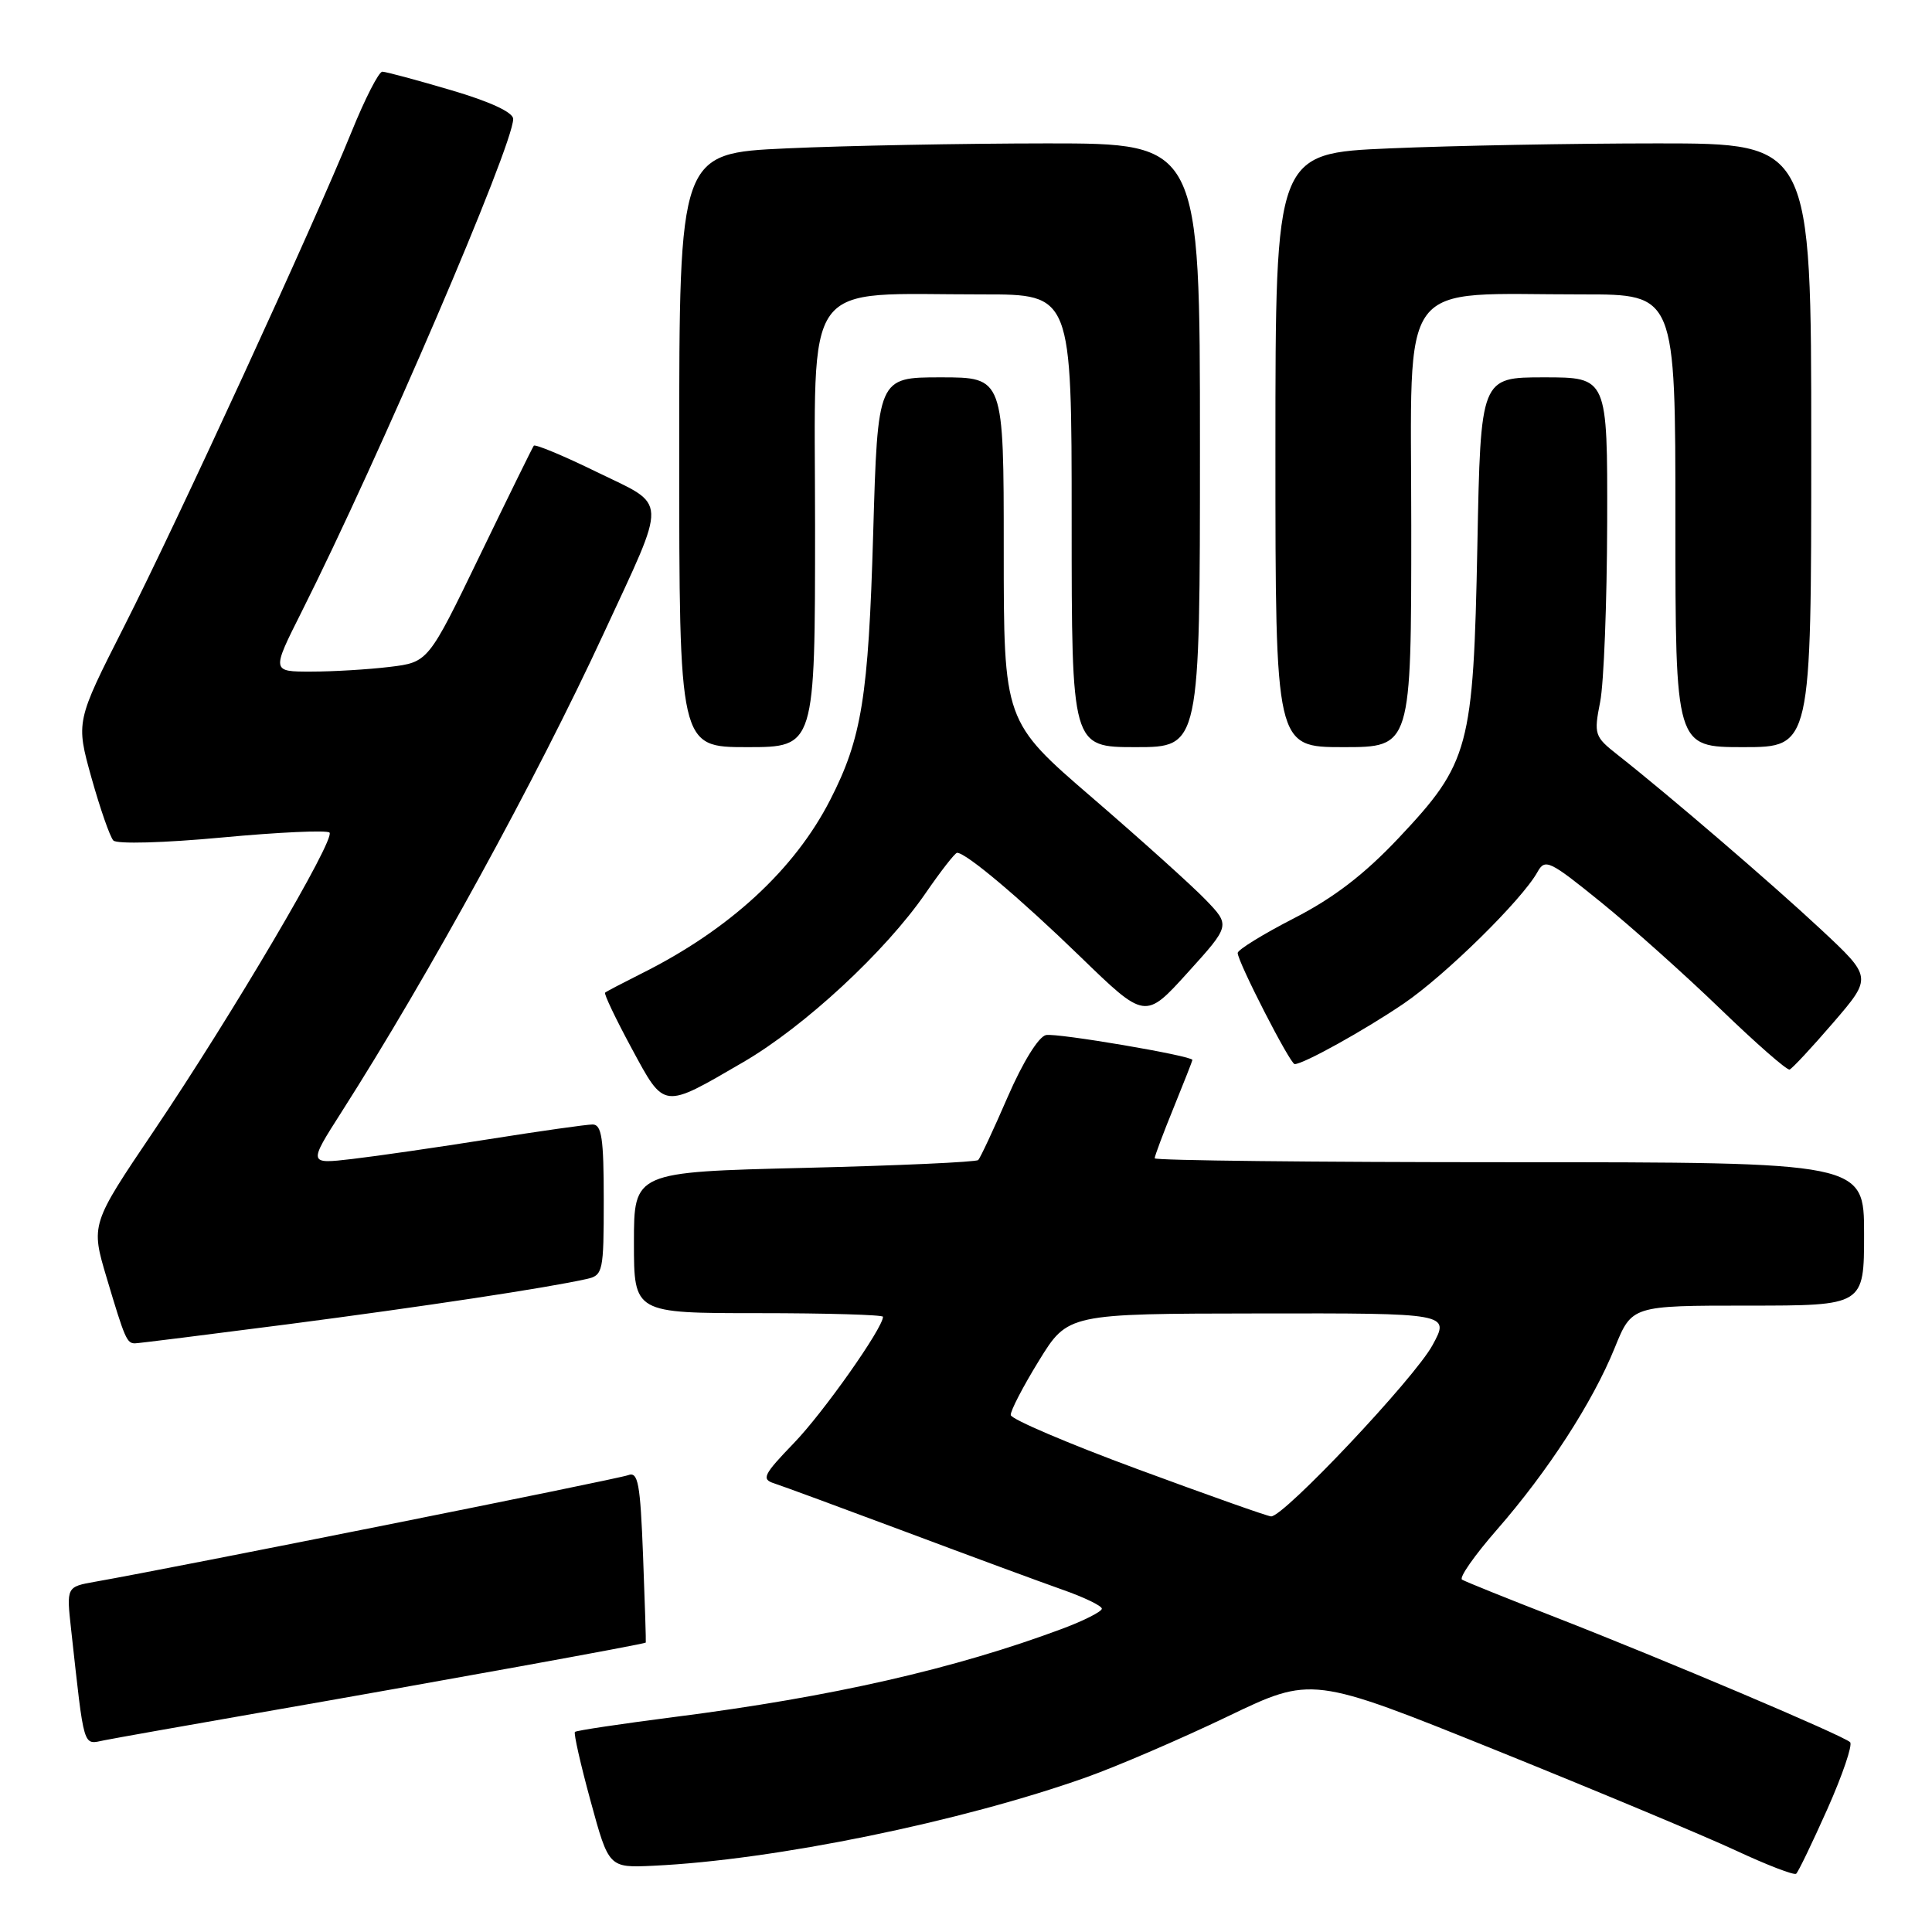 <?xml version="1.0" encoding="UTF-8" standalone="no"?>
<!DOCTYPE svg PUBLIC "-//W3C//DTD SVG 1.1//EN" "http://www.w3.org/Graphics/SVG/1.1/DTD/svg11.dtd" >
<svg xmlns="http://www.w3.org/2000/svg" xmlns:xlink="http://www.w3.org/1999/xlink" version="1.1" viewBox="0 0 256 256">
 <g >
 <path fill="currentColor"
d=" M 242.15 239.68 C 244.15 235.18 245.50 231.21 245.15 230.85 C 244.29 229.99 220.53 219.92 206.04 214.27 C 199.69 211.80 194.15 209.57 193.73 209.31 C 193.30 209.06 195.39 206.08 198.36 202.68 C 205.11 194.95 211.04 185.80 213.97 178.57 C 216.23 173.00 216.23 173.00 231.62 173.00 C 247.00 173.00 247.00 173.00 247.00 163.50 C 247.00 154.00 247.00 154.00 200.00 154.00 C 174.15 154.00 153.00 153.77 153.00 153.48 C 153.00 153.19 154.12 150.19 155.50 146.81 C 156.88 143.42 158.00 140.56 158.00 140.45 C 158.00 139.90 140.04 136.85 138.60 137.15 C 137.62 137.36 135.53 140.73 133.52 145.36 C 131.65 149.68 129.89 153.44 129.62 153.71 C 129.36 153.98 118.98 154.45 106.57 154.75 C 84.00 155.30 84.00 155.30 84.00 164.65 C 84.00 174.00 84.00 174.00 100.50 174.00 C 109.58 174.00 117.00 174.22 117.00 174.48 C 117.00 175.97 109.09 187.19 105.20 191.21 C 101.16 195.40 100.86 196.00 102.57 196.55 C 103.63 196.89 111.47 199.78 120.00 202.97 C 128.53 206.17 137.86 209.61 140.75 210.63 C 143.64 211.64 146.00 212.78 146.00 213.16 C 146.00 213.54 143.64 214.74 140.75 215.82 C 126.51 221.13 110.25 224.84 89.51 227.49 C 82.36 228.41 76.36 229.30 76.18 229.49 C 76.00 229.67 76.93 233.80 78.26 238.66 C 80.67 247.50 80.67 247.50 86.59 247.22 C 102.60 246.47 127.40 241.39 144.00 235.48 C 148.12 234.01 156.52 230.39 162.67 227.44 C 173.83 222.08 173.83 222.08 198.17 231.89 C 211.55 237.29 225.88 243.28 230.00 245.20 C 234.12 247.12 237.72 248.51 238.00 248.28 C 238.28 248.05 240.14 244.18 242.15 239.68 Z  M 34.00 227.01 C 58.25 222.78 85.49 217.84 85.57 217.65 C 85.61 217.57 85.45 212.41 85.21 206.19 C 84.84 196.48 84.55 194.96 83.22 195.47 C 81.87 195.99 23.06 207.75 12.65 209.58 C 8.80 210.26 8.80 210.26 9.42 215.88 C 11.21 232.06 10.94 231.17 13.85 230.59 C 15.31 230.30 24.38 228.69 34.00 227.01 Z  M 38.07 175.48 C 56.10 173.13 72.39 170.67 77.75 169.47 C 79.90 168.98 80.00 168.52 80.00 158.98 C 80.00 150.84 79.73 149.00 78.52 149.00 C 77.71 149.00 71.52 149.88 64.77 150.95 C 58.02 152.02 49.88 153.20 46.68 153.57 C 40.85 154.25 40.85 154.25 45.24 147.37 C 56.80 129.26 71.08 103.19 79.98 83.96 C 88.51 65.53 88.58 67.17 79.07 62.54 C 74.66 60.38 70.90 58.82 70.73 59.06 C 70.55 59.30 67.33 65.86 63.57 73.63 C 56.74 87.75 56.74 87.75 51.62 88.37 C 48.80 88.71 44.13 88.99 41.24 88.99 C 35.98 89.00 35.98 89.00 39.94 81.12 C 50.25 60.61 68.00 19.27 68.00 15.76 C 68.00 14.89 64.96 13.47 59.75 11.94 C 55.21 10.60 51.12 9.50 50.66 9.50 C 50.19 9.50 48.35 13.10 46.57 17.50 C 41.56 29.83 23.53 69.05 16.42 83.06 C 10.05 95.62 10.05 95.62 12.12 103.06 C 13.27 107.15 14.57 110.89 15.02 111.37 C 15.49 111.86 21.73 111.69 29.44 110.97 C 36.91 110.27 43.31 109.98 43.66 110.32 C 44.49 111.16 30.79 134.42 20.37 149.87 C 12.02 162.24 12.02 162.24 14.15 169.37 C 16.54 177.39 16.81 178.00 17.88 178.00 C 18.30 178.00 27.39 176.86 38.07 175.48 Z  M 98.50 140.73 C 106.61 136.01 117.33 126.07 122.64 118.36 C 124.67 115.41 126.55 113.00 126.82 113.00 C 128.02 113.00 135.19 119.05 143.12 126.74 C 151.74 135.10 151.74 135.10 157.38 128.87 C 163.03 122.63 163.03 122.63 159.76 119.23 C 157.97 117.37 151.21 111.29 144.75 105.72 C 133.00 95.60 133.00 95.60 133.00 72.80 C 133.00 50.00 133.00 50.00 124.65 50.00 C 116.30 50.00 116.30 50.00 115.70 70.75 C 115.07 92.34 114.19 97.82 110.01 105.98 C 105.28 115.24 96.63 123.20 85.00 129.00 C 82.53 130.24 80.36 131.37 80.18 131.53 C 80.00 131.68 81.58 134.99 83.68 138.88 C 88.10 147.05 87.73 147.00 98.50 140.73 Z  M 242.92 135.50 C 248.08 129.50 248.08 129.50 241.29 123.16 C 234.82 117.12 221.12 105.35 214.32 100.00 C 211.28 97.61 211.18 97.31 212.03 93.00 C 212.52 90.53 212.93 79.84 212.96 69.25 C 213.00 50.00 213.00 50.00 204.60 50.00 C 196.19 50.00 196.19 50.00 195.76 72.25 C 195.23 99.16 194.71 101.08 185.31 111.06 C 180.76 115.88 176.72 118.98 171.45 121.68 C 167.36 123.78 164.01 125.85 164.00 126.27 C 164.00 127.44 170.95 141.00 171.55 141.00 C 172.72 141.00 180.82 136.50 186.00 132.98 C 191.50 129.24 201.68 119.23 203.72 115.55 C 204.73 113.74 205.29 114.00 212.14 119.55 C 216.18 122.82 223.31 129.20 227.99 133.72 C 232.67 138.24 236.78 141.84 237.13 141.72 C 237.47 141.60 240.08 138.80 242.92 135.50 Z  M 108.00 69.64 C 108.00 36.17 105.92 39.03 130.25 39.01 C 142.00 39.00 142.00 39.00 142.00 69.00 C 142.00 99.00 142.00 99.00 150.50 99.00 C 159.00 99.00 159.00 99.00 159.00 59.00 C 159.00 19.00 159.00 19.00 138.75 19.00 C 127.61 19.01 112.09 19.30 104.25 19.66 C 90.00 20.31 90.00 20.31 90.00 59.66 C 90.00 99.00 90.00 99.00 99.00 99.00 C 108.00 99.00 108.00 99.00 108.00 69.64 Z  M 187.00 69.64 C 187.00 36.12 184.84 39.03 209.75 39.01 C 222.00 39.00 222.00 39.00 222.00 69.00 C 222.00 99.00 222.00 99.00 231.00 99.00 C 240.00 99.00 240.00 99.00 240.00 59.00 C 240.00 19.00 240.00 19.00 219.66 19.00 C 208.47 19.00 192.50 19.30 184.16 19.66 C 169.00 20.31 169.00 20.31 169.00 59.66 C 169.00 99.00 169.00 99.00 178.00 99.00 C 187.00 99.00 187.00 99.00 187.00 69.64 Z  M 150.76 194.68 C 141.55 191.28 133.98 188.05 133.93 187.50 C 133.88 186.95 135.57 183.70 137.67 180.29 C 141.50 174.07 141.50 174.07 166.81 174.04 C 192.13 174.00 192.13 174.00 189.81 178.25 C 187.43 182.63 170.05 201.05 168.42 200.93 C 167.91 200.90 159.97 198.08 150.76 194.68 Z "/>
</g>
</svg>